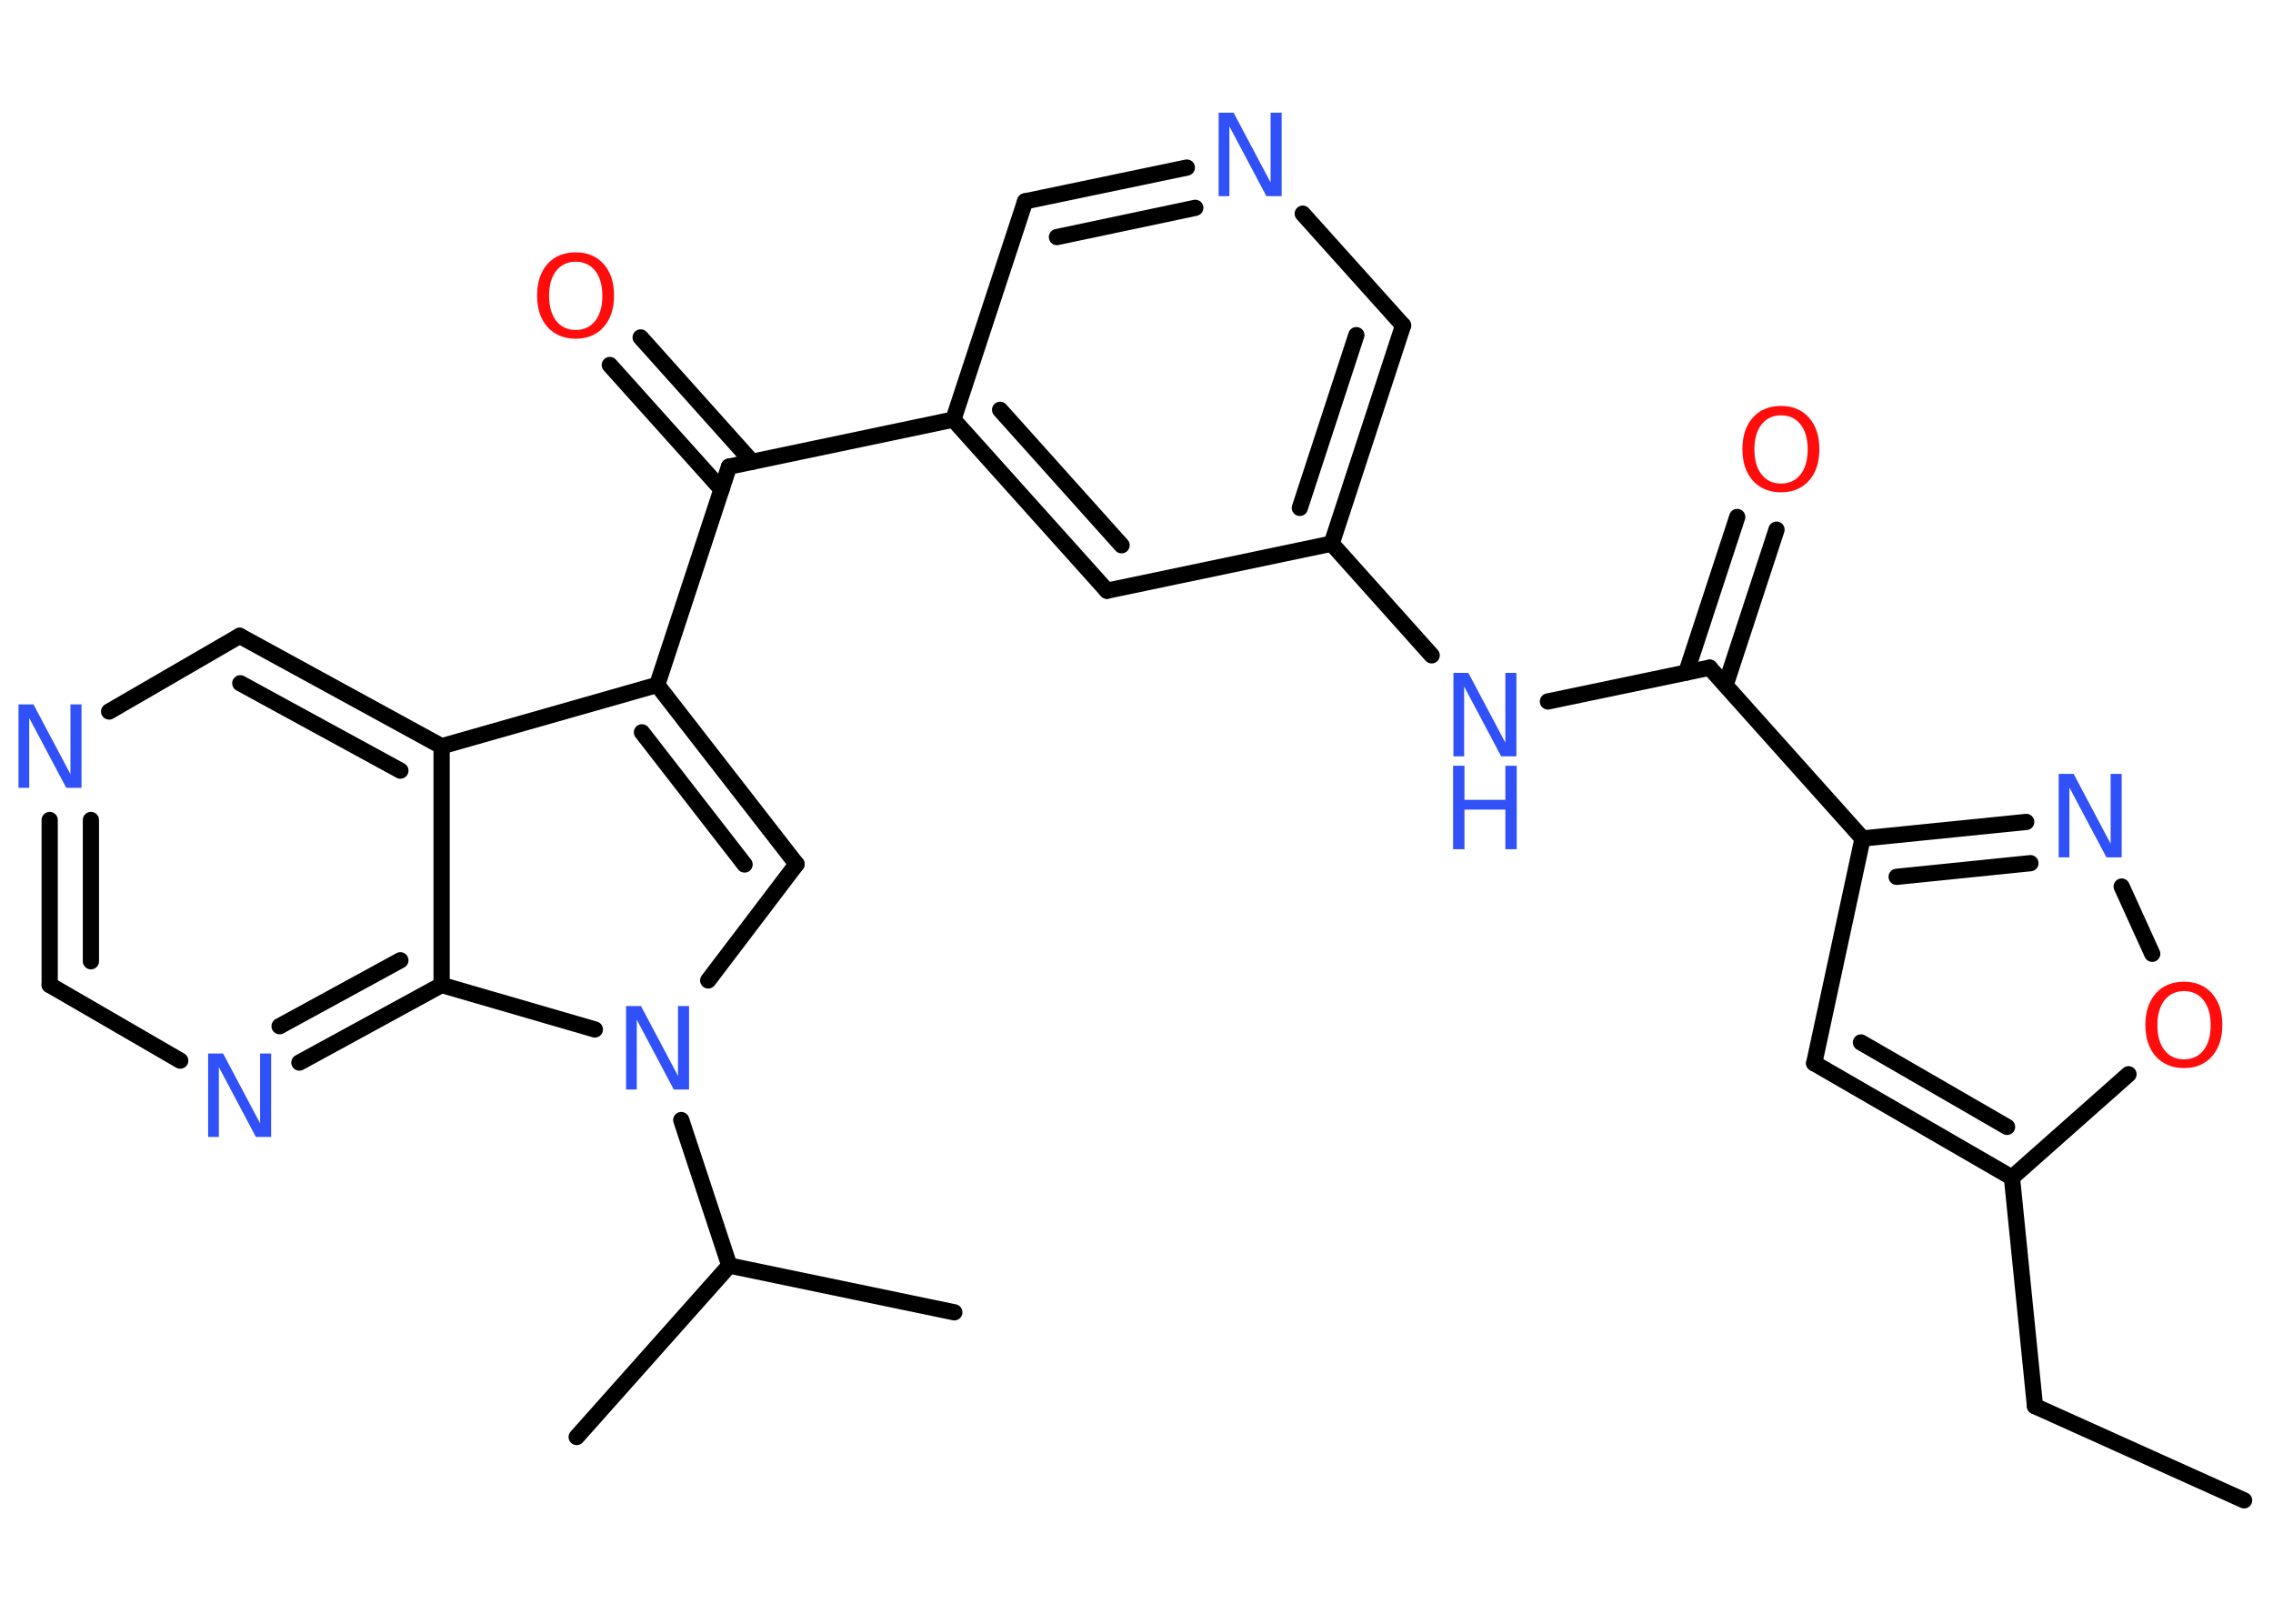 <?xml version='1.0' encoding='UTF-8'?>
<!DOCTYPE svg PUBLIC "-//W3C//DTD SVG 1.1//EN" "http://www.w3.org/Graphics/SVG/1.1/DTD/svg11.dtd">
<svg version='1.2' xmlns='http://www.w3.org/2000/svg' xmlns:xlink='http://www.w3.org/1999/xlink' width='70.0mm' height='50.0mm' viewBox='0 0 70.0 50.0'>
  <desc>Generated by the Chemistry Development Kit (http://github.com/cdk)</desc>
  <g stroke-linecap='round' stroke-linejoin='round' stroke='#000000' stroke-width='.5' fill='#3050F8'>
    <rect x='.0' y='.0' width='70.0' height='50.0' fill='#FFFFFF' stroke='none'/>
    <g id='mol1' class='mol'>
      <line id='mol1bnd1' class='bond' x1='69.11' y1='46.2' x2='62.67' y2='43.3'/>
      <line id='mol1bnd2' class='bond' x1='62.67' y1='43.3' x2='61.96' y2='36.26'/>
      <g id='mol1bnd3' class='bond'>
        <line x1='55.87' y1='32.74' x2='61.96' y2='36.26'/>
        <line x1='57.31' y1='32.1' x2='61.81' y2='34.7'/>
      </g>
      <line id='mol1bnd4' class='bond' x1='55.87' y1='32.74' x2='57.36' y2='25.82'/>
      <line id='mol1bnd5' class='bond' x1='57.36' y1='25.82' x2='52.65' y2='20.56'/>
      <g id='mol1bnd6' class='bond'>
        <line x1='51.93' y1='20.71' x2='53.5' y2='15.92'/>
        <line x1='53.14' y1='21.1' x2='54.71' y2='16.31'/>
      </g>
      <line id='mol1bnd7' class='bond' x1='52.65' y1='20.56' x2='47.67' y2='21.6'/>
      <line id='mol1bnd8' class='bond' x1='44.09' y1='20.18' x2='41.01' y2='16.74'/>
      <g id='mol1bnd9' class='bond'>
        <line x1='41.01' y1='16.74' x2='43.21' y2='10.02'/>
        <line x1='40.03' y1='15.64' x2='41.77' y2='10.32'/>
      </g>
      <line id='mol1bnd10' class='bond' x1='43.21' y1='10.02' x2='40.12' y2='6.58'/>
      <g id='mol1bnd11' class='bond'>
        <line x1='36.55' y1='5.16' x2='31.57' y2='6.2'/>
        <line x1='36.81' y1='6.4' x2='32.55' y2='7.3'/>
      </g>
      <line id='mol1bnd12' class='bond' x1='31.57' y1='6.2' x2='29.36' y2='12.92'/>
      <line id='mol1bnd13' class='bond' x1='29.36' y1='12.92' x2='22.45' y2='14.37'/>
      <g id='mol1bnd14' class='bond'>
        <line x1='22.22' y1='15.07' x2='18.78' y2='11.24'/>
        <line x1='23.16' y1='14.22' x2='19.73' y2='10.39'/>
      </g>
      <line id='mol1bnd15' class='bond' x1='22.45' y1='14.37' x2='20.24' y2='21.09'/>
      <g id='mol1bnd16' class='bond'>
        <line x1='24.53' y1='26.61' x2='20.24' y2='21.09'/>
        <line x1='22.93' y1='26.62' x2='19.77' y2='22.55'/>
      </g>
      <line id='mol1bnd17' class='bond' x1='24.53' y1='26.61' x2='21.81' y2='30.19'/>
      <line id='mol1bnd18' class='bond' x1='20.98' y1='34.49' x2='22.46' y2='38.97'/>
      <line id='mol1bnd19' class='bond' x1='22.46' y1='38.97' x2='17.76' y2='44.25'/>
      <line id='mol1bnd20' class='bond' x1='22.46' y1='38.97' x2='29.39' y2='40.41'/>
      <line id='mol1bnd21' class='bond' x1='18.32' y1='31.7' x2='13.6' y2='30.33'/>
      <g id='mol1bnd22' class='bond'>
        <line x1='9.22' y1='32.72' x2='13.6' y2='30.33'/>
        <line x1='8.61' y1='31.6' x2='12.33' y2='29.57'/>
      </g>
      <line id='mol1bnd23' class='bond' x1='5.55' y1='32.66' x2='1.53' y2='30.33'/>
      <g id='mol1bnd24' class='bond'>
        <line x1='1.53' y1='25.25' x2='1.53' y2='30.33'/>
        <line x1='2.8' y1='25.25' x2='2.8' y2='29.6'/>
      </g>
      <line id='mol1bnd25' class='bond' x1='3.36' y1='21.91' x2='7.38' y2='19.58'/>
      <g id='mol1bnd26' class='bond'>
        <line x1='13.6' y1='22.98' x2='7.38' y2='19.58'/>
        <line x1='12.33' y1='23.73' x2='7.4' y2='21.04'/>
      </g>
      <line id='mol1bnd27' class='bond' x1='20.24' y1='21.09' x2='13.6' y2='22.98'/>
      <line id='mol1bnd28' class='bond' x1='13.6' y1='30.33' x2='13.6' y2='22.98'/>
      <g id='mol1bnd29' class='bond'>
        <line x1='29.36' y1='12.92' x2='34.09' y2='18.19'/>
        <line x1='30.8' y1='12.62' x2='34.54' y2='16.79'/>
      </g>
      <line id='mol1bnd30' class='bond' x1='41.01' y1='16.74' x2='34.09' y2='18.19'/>
      <g id='mol1bnd31' class='bond'>
        <line x1='62.4' y1='25.31' x2='57.36' y2='25.82'/>
        <line x1='62.53' y1='26.58' x2='58.41' y2='27.0'/>
      </g>
      <line id='mol1bnd32' class='bond' x1='65.34' y1='27.3' x2='66.28' y2='29.37'/>
      <line id='mol1bnd33' class='bond' x1='61.96' y1='36.26' x2='65.55' y2='33.08'/>
      <path id='mol1atm7' class='atom' d='M54.85 12.79q-.38 .0 -.6 .28q-.22 .28 -.22 .77q.0 .49 .22 .77q.22 .28 .6 .28q.38 .0 .6 -.28q.22 -.28 .22 -.77q.0 -.49 -.22 -.77q-.22 -.28 -.6 -.28zM54.85 12.5q.54 .0 .86 .36q.32 .36 .32 .97q.0 .61 -.32 .97q-.32 .36 -.86 .36q-.54 .0 -.87 -.36q-.32 -.36 -.32 -.97q.0 -.61 .32 -.97q.32 -.36 .87 -.36z' stroke='none' fill='#FF0D0D'/>
      <g id='mol1atm8' class='atom'>
        <path d='M44.75 20.72h.47l1.14 2.15v-2.15h.34v2.57h-.47l-1.14 -2.15v2.15h-.33v-2.57z' stroke='none'/>
        <path d='M44.75 23.58h.35v1.05h1.26v-1.05h.35v2.57h-.35v-1.22h-1.26v1.22h-.35v-2.57z' stroke='none'/>
      </g>
      <path id='mol1atm11' class='atom' d='M37.52 3.47h.47l1.14 2.15v-2.15h.34v2.57h-.47l-1.14 -2.15v2.15h-.33v-2.57z' stroke='none'/>
      <path id='mol1atm15' class='atom' d='M17.73 8.06q-.38 .0 -.6 .28q-.22 .28 -.22 .77q.0 .49 .22 .77q.22 .28 .6 .28q.38 .0 .6 -.28q.22 -.28 .22 -.77q.0 -.49 -.22 -.77q-.22 -.28 -.6 -.28zM17.73 7.77q.54 .0 .86 .36q.32 .36 .32 .97q.0 .61 -.32 .97q-.32 .36 -.86 .36q-.54 .0 -.87 -.36q-.32 -.36 -.32 -.97q.0 -.61 .32 -.97q.32 -.36 .87 -.36z' stroke='none' fill='#FF0D0D'/>
      <path id='mol1atm18' class='atom' d='M19.27 30.98h.47l1.14 2.15v-2.15h.34v2.57h-.47l-1.14 -2.15v2.15h-.33v-2.57z' stroke='none'/>
      <path id='mol1atm23' class='atom' d='M6.4 32.44h.47l1.14 2.15v-2.15h.34v2.57h-.47l-1.14 -2.15v2.15h-.33v-2.57z' stroke='none'/>
      <path id='mol1atm25' class='atom' d='M.56 21.69h.47l1.14 2.15v-2.15h.34v2.57h-.47l-1.14 -2.15v2.15h-.33v-2.57z' stroke='none'/>
      <path id='mol1atm29' class='atom' d='M63.39 23.83h.47l1.14 2.15v-2.15h.34v2.57h-.47l-1.14 -2.15v2.15h-.33v-2.57z' stroke='none'/>
      <path id='mol1atm30' class='atom' d='M67.26 30.52q-.38 .0 -.6 .28q-.22 .28 -.22 .77q.0 .49 .22 .77q.22 .28 .6 .28q.38 .0 .6 -.28q.22 -.28 .22 -.77q.0 -.49 -.22 -.77q-.22 -.28 -.6 -.28zM67.26 30.23q.54 .0 .86 .36q.32 .36 .32 .97q.0 .61 -.32 .97q-.32 .36 -.86 .36q-.54 .0 -.87 -.36q-.32 -.36 -.32 -.97q.0 -.61 .32 -.97q.32 -.36 .87 -.36z' stroke='none' fill='#FF0D0D'/>
    </g>
  </g>
</svg>
